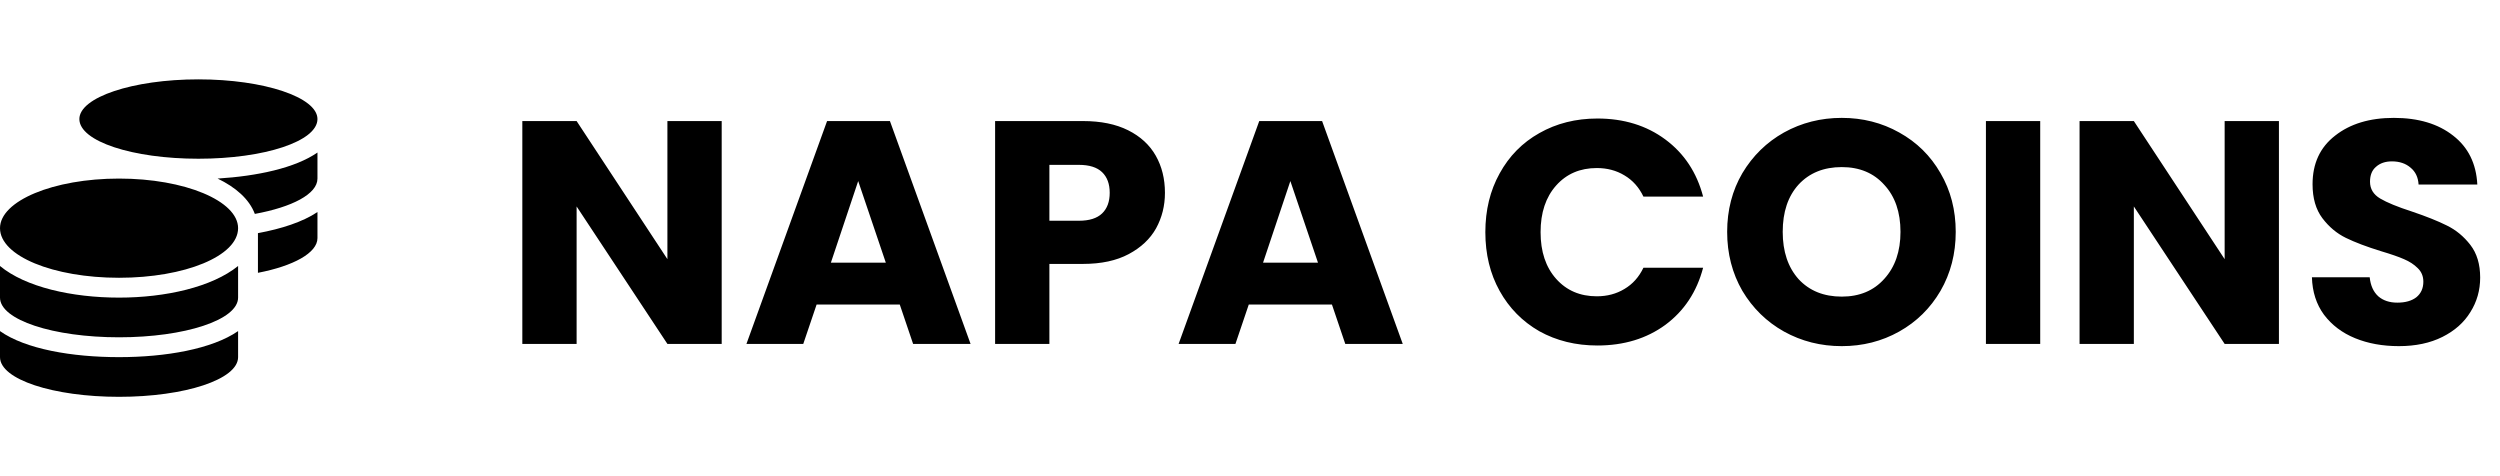 <svg width="189" height="36" viewBox="0 0 189 36" fill="none" xmlns="http://www.w3.org/2000/svg">
<path d="M0 25.031V27C0 28.688 4.031 30 9 30C13.969 30 18 28.688 18 27V25.031C16.031 26.391 12.516 27 9 27C5.438 27 1.922 26.391 0 25.031ZM15 12C19.969 12 24 10.688 24 9C24 7.359 19.969 6 15 6C10.031 6 6 7.359 6 9C6 10.688 10.031 12 15 12ZM0 20.109V22.5C0 24.188 4.031 25.5 9 25.5C13.969 25.5 18 24.188 18 22.5V20.109C16.031 21.703 12.516 22.5 9 22.5C5.438 22.5 1.922 21.703 0 20.109ZM19.5 20.625C22.172 20.109 24 19.125 24 18V16.031C22.875 16.781 21.281 17.297 19.5 17.625V20.625ZM9 13.5C4.031 13.5 0 15.188 0 17.25C0 19.359 4.031 21 9 21C13.969 21 18 19.359 18 17.25C18 15.188 13.969 13.5 9 13.5ZM19.266 16.172C22.078 15.656 24 14.672 24 13.5V11.531C22.312 12.703 19.453 13.312 16.453 13.5C17.812 14.156 18.844 15.047 19.266 16.172Z" fill="black"/>
<path d="M54.56 26H50.456L43.592 15.608V26H39.488V9.152H43.592L50.456 19.592V9.152H54.56V26ZM68.023 23.024H61.735L60.727 26H56.431L62.527 9.152H67.279L73.375 26H69.031L68.023 23.024ZM66.967 19.856L64.879 13.688L62.815 19.856H66.967ZM88.07 14.576C88.07 15.552 87.846 16.448 87.398 17.264C86.95 18.064 86.262 18.712 85.334 19.208C84.406 19.704 83.254 19.952 81.878 19.952H79.334V26H75.23V9.152H81.878C83.222 9.152 84.358 9.384 85.286 9.848C86.214 10.312 86.91 10.952 87.374 11.768C87.838 12.584 88.07 13.52 88.07 14.576ZM81.566 16.688C82.35 16.688 82.934 16.504 83.318 16.136C83.702 15.768 83.894 15.248 83.894 14.576C83.894 13.904 83.702 13.384 83.318 13.016C82.934 12.648 82.35 12.464 81.566 12.464H79.334V16.688H81.566ZM100.695 23.024H94.407L93.399 26H89.103L95.199 9.152H99.951L106.047 26H101.703L100.695 23.024ZM99.639 19.856L97.551 13.688L95.487 19.856H99.639ZM112.292 17.552C112.292 15.888 112.652 14.408 113.372 13.112C114.092 11.8 115.092 10.784 116.372 10.064C117.668 9.328 119.132 8.96 120.764 8.96C122.764 8.96 124.476 9.488 125.9 10.544C127.324 11.6 128.276 13.04 128.756 14.864H124.244C123.908 14.16 123.428 13.624 122.804 13.256C122.196 12.888 121.5 12.704 120.716 12.704C119.452 12.704 118.428 13.144 117.644 14.024C116.86 14.904 116.468 16.08 116.468 17.552C116.468 19.024 116.86 20.2 117.644 21.08C118.428 21.96 119.452 22.4 120.716 22.4C121.5 22.4 122.196 22.216 122.804 21.848C123.428 21.48 123.908 20.944 124.244 20.24H128.756C128.276 22.064 127.324 23.504 125.9 24.56C124.476 25.6 122.764 26.12 120.764 26.12C119.132 26.12 117.668 25.76 116.372 25.04C115.092 24.304 114.092 23.288 113.372 21.992C112.652 20.696 112.292 19.216 112.292 17.552ZM139.237 26.168C137.653 26.168 136.197 25.8 134.869 25.064C133.557 24.328 132.509 23.304 131.725 21.992C130.957 20.664 130.573 19.176 130.573 17.528C130.573 15.88 130.957 14.4 131.725 13.088C132.509 11.776 133.557 10.752 134.869 10.016C136.197 9.28 137.653 8.912 139.237 8.912C140.821 8.912 142.269 9.28 143.581 10.016C144.909 10.752 145.949 11.776 146.701 13.088C147.469 14.4 147.853 15.88 147.853 17.528C147.853 19.176 147.469 20.664 146.701 21.992C145.933 23.304 144.893 24.328 143.581 25.064C142.269 25.8 140.821 26.168 139.237 26.168ZM139.237 22.424C140.581 22.424 141.653 21.976 142.453 21.08C143.269 20.184 143.677 19 143.677 17.528C143.677 16.04 143.269 14.856 142.453 13.976C141.653 13.08 140.581 12.632 139.237 12.632C137.877 12.632 136.789 13.072 135.973 13.952C135.173 14.832 134.773 16.024 134.773 17.528C134.773 19.016 135.173 20.208 135.973 21.104C136.789 21.984 137.877 22.424 139.237 22.424ZM154.24 9.152V26H150.136V9.152H154.24ZM172.287 26H168.183L161.319 15.608V26H157.215V9.152H161.319L168.183 19.592V9.152H172.287V26ZM181.357 26.168C180.125 26.168 179.021 25.968 178.045 25.568C177.069 25.168 176.285 24.576 175.693 23.792C175.117 23.008 174.813 22.064 174.781 20.96H179.149C179.213 21.584 179.429 22.064 179.797 22.4C180.165 22.72 180.645 22.88 181.237 22.88C181.845 22.88 182.325 22.744 182.677 22.472C183.029 22.184 183.205 21.792 183.205 21.296C183.205 20.88 183.061 20.536 182.773 20.264C182.501 19.992 182.157 19.768 181.741 19.592C181.341 19.416 180.765 19.216 180.013 18.992C178.925 18.656 178.037 18.32 177.349 17.984C176.661 17.648 176.069 17.152 175.573 16.496C175.077 15.84 174.829 14.984 174.829 13.928C174.829 12.36 175.397 11.136 176.533 10.256C177.669 9.36 179.149 8.912 180.973 8.912C182.829 8.912 184.325 9.36 185.461 10.256C186.597 11.136 187.205 12.368 187.285 13.952H182.845C182.813 13.408 182.613 12.984 182.245 12.68C181.877 12.36 181.405 12.2 180.829 12.2C180.333 12.2 179.933 12.336 179.629 12.608C179.325 12.864 179.173 13.24 179.173 13.736C179.173 14.28 179.429 14.704 179.941 15.008C180.453 15.312 181.253 15.64 182.341 15.992C183.429 16.36 184.309 16.712 184.981 17.048C185.669 17.384 186.261 17.872 186.757 18.512C187.253 19.152 187.501 19.976 187.501 20.984C187.501 21.944 187.253 22.816 186.757 23.6C186.277 24.384 185.573 25.008 184.645 25.472C183.717 25.936 182.621 26.168 181.357 26.168Z" fill="black"/>
</svg>
